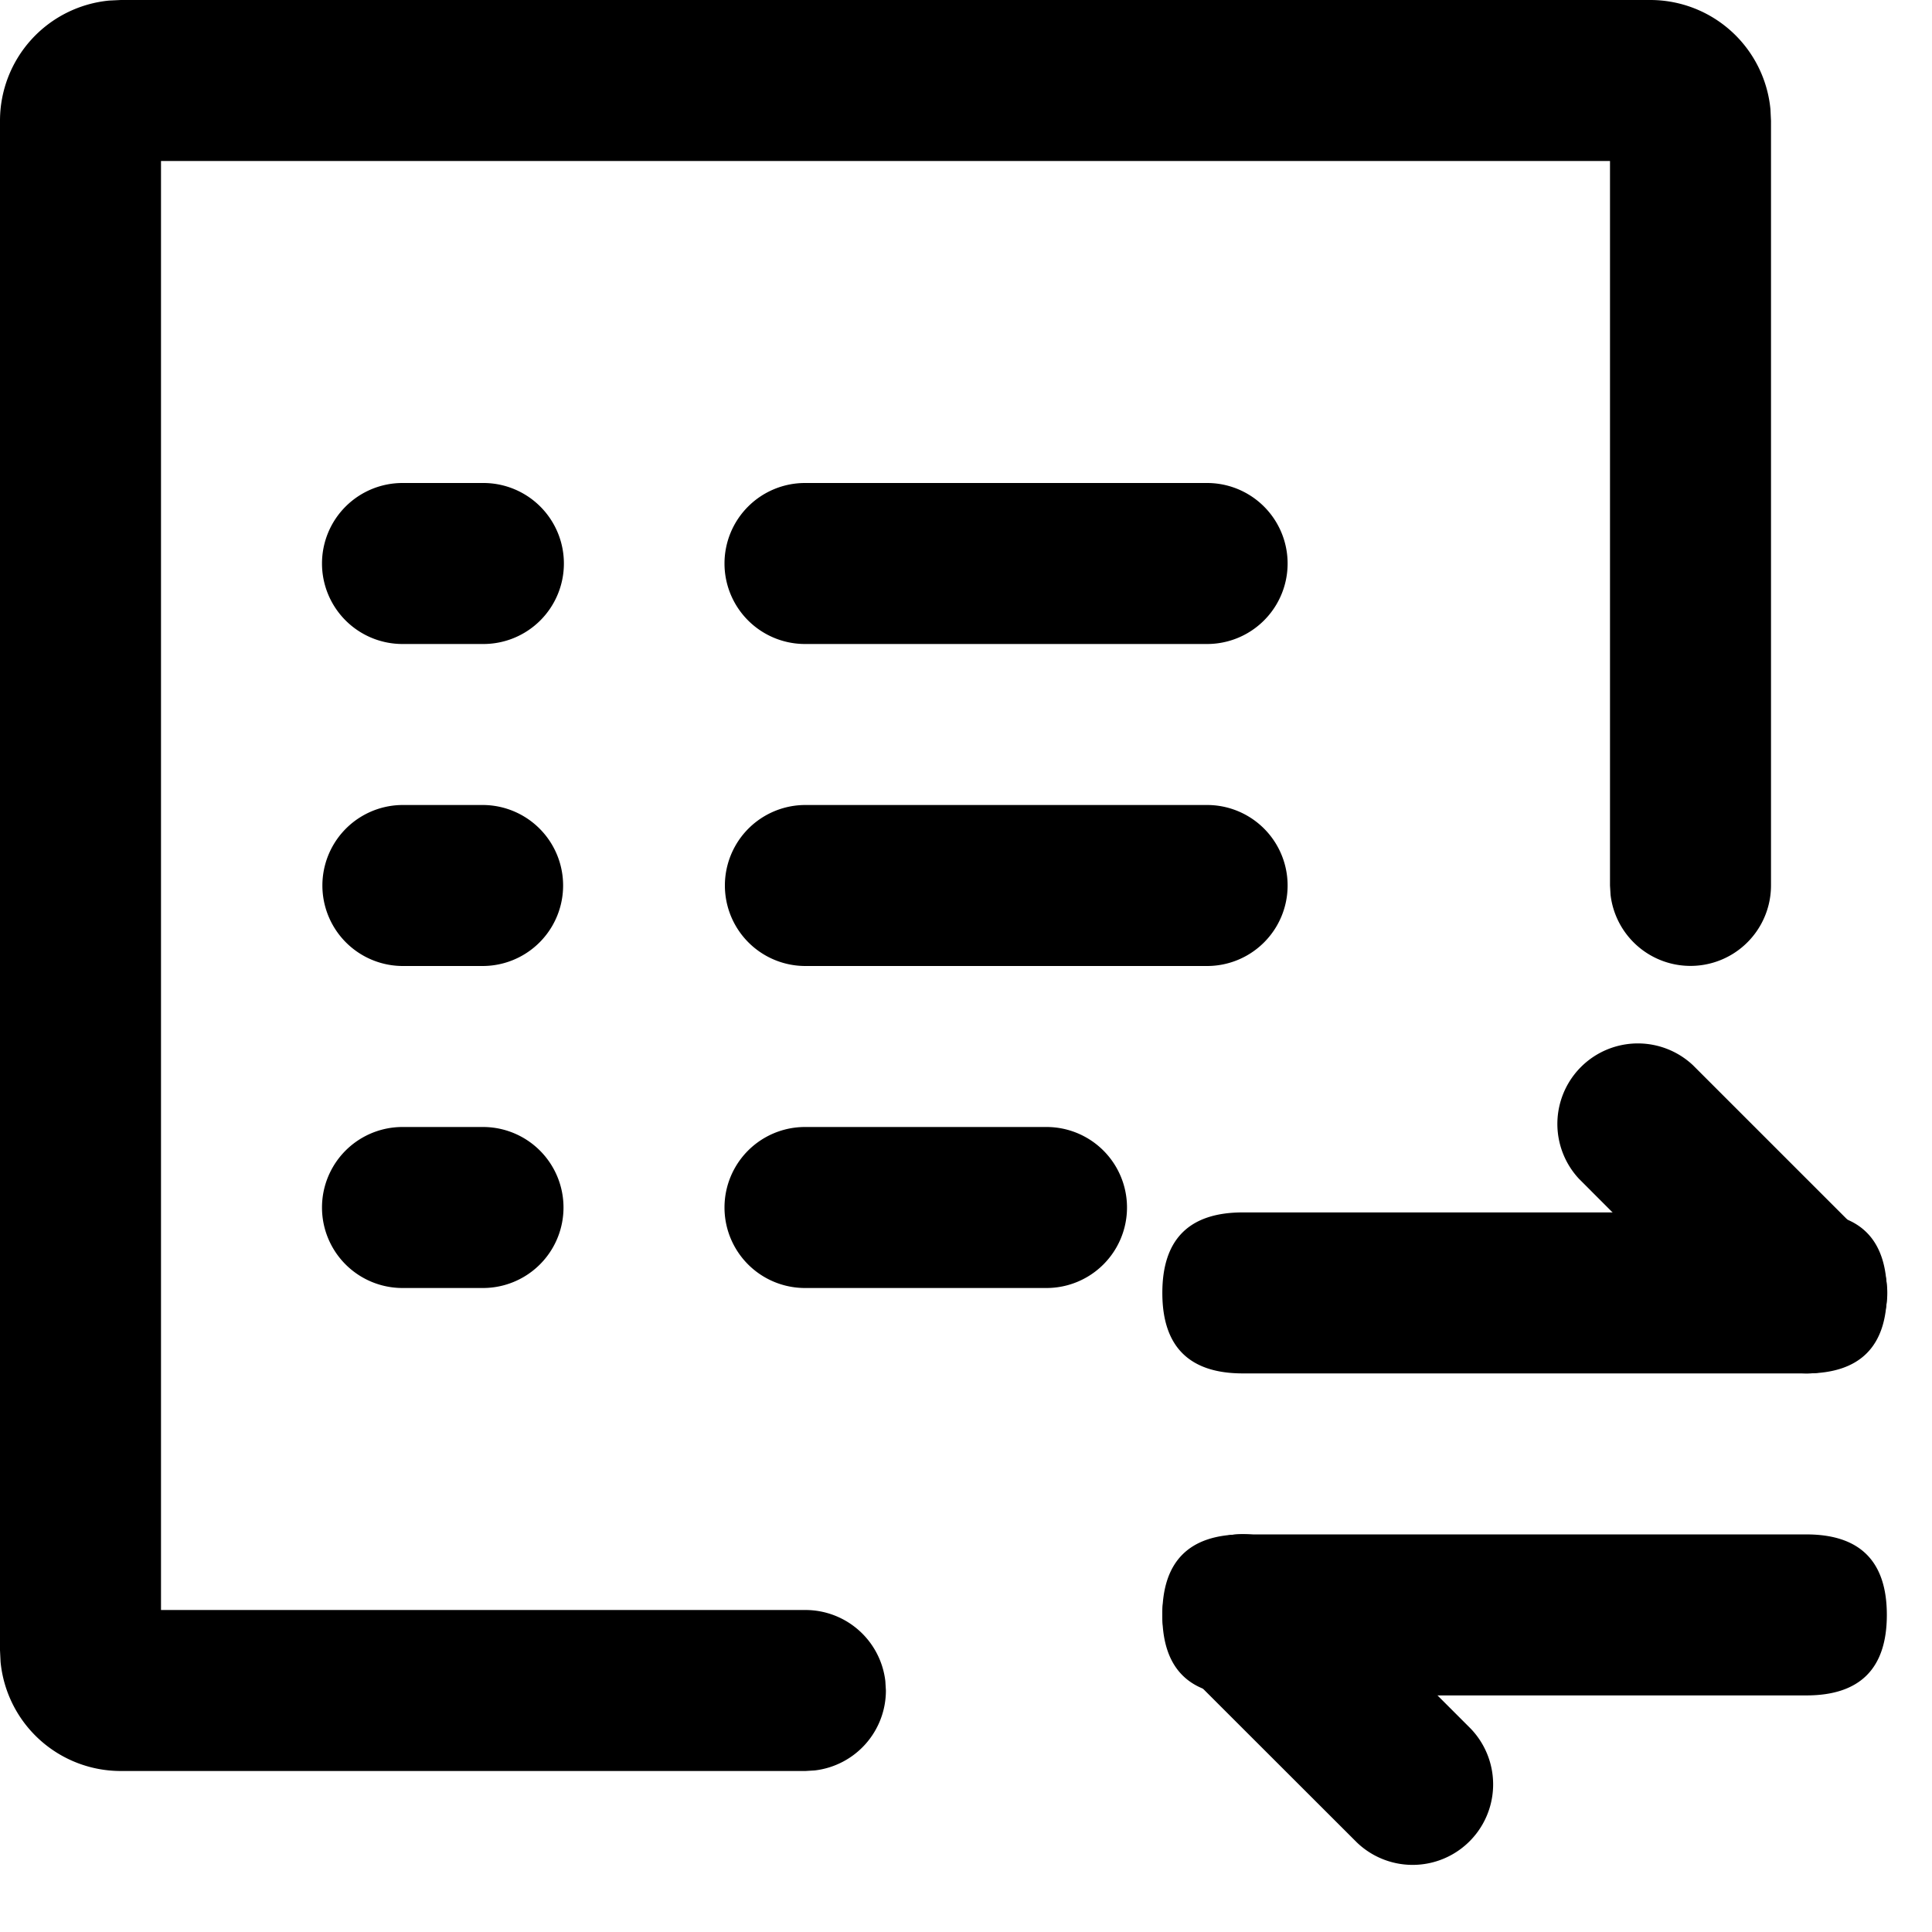 <svg t="1732091865881" class="icon" viewBox="0 0 1024 1024" version="1.1" xmlns="http://www.w3.org/2000/svg"
  p-id="18146" width="200" height="200">
  <path
    d="M874.667 0a64 64 0 0 1 63.701 57.856l0.299 6.144v405.333a42.667 42.667 0 0 1-85.035 4.992l-0.299-4.992v-384h-768v768H426.88a42.667 42.667 0 0 1 42.368 37.675l0.299 4.992a42.667 42.667 0 0 1-37.718 42.368l-4.949 0.299H64A64 64 0 0 1 0.299 880.81L0 874.667V64A64 64 0 0 1 57.856 0.299L64 0h810.667z"
    p-id="18147"></path>
  <path
    d="M426.667 512H640a42.667 42.667 0 0 0 0-85.333H426.667a42.667 42.667 0 0 0 0 85.333z m-213.334 0H256a42.667 42.667 0 0 0 0-85.333h-42.667a42.667 42.667 0 0 0 0 85.333z m213.334 170.667h128a42.667 42.667 0 0 0 0-85.334h-128a42.667 42.667 0 0 0 0 85.334z m-213.334 0H256a42.667 42.667 0 0 0 0-85.334h-42.667a42.667 42.667 0 0 0 0 85.334z m170.667-384a42.667 42.667 0 0 0 42.667 42.666H640A42.667 42.667 0 0 0 640 256H426.667A42.667 42.667 0 0 0 384 298.667z m-213.333 0a42.667 42.667 0 0 0 42.666 42.666H256A42.667 42.667 0 1 0 256 256h-42.667a42.667 42.667 0 0 0-42.666 42.667z m488.064 343.936h298.666q42.667 0 42.667 42.666 0 42.667-42.667 42.667H658.731q-42.667 0-42.667-42.667 0-42.666 42.667-42.666z m0 170.667h298.666q42.667 0 42.667 42.666 0 42.667-42.667 42.667H658.731q-42.667 0-42.667-42.667t42.667-42.667z"
    p-id="18148"></path>
  <path
    d="M688.896 825.6l90.539 90.539a42.667 42.667 0 0 1-60.331 60.33l-90.539-90.453a42.667 42.667 0 0 1 60.331-60.416zM897.28 564.565l90.539 90.539a42.667 42.667 0 0 1-60.374 60.33l-90.453-90.538a42.667 42.667 0 0 1 60.288-60.33z"
    p-id="18149"></path>
</svg>
